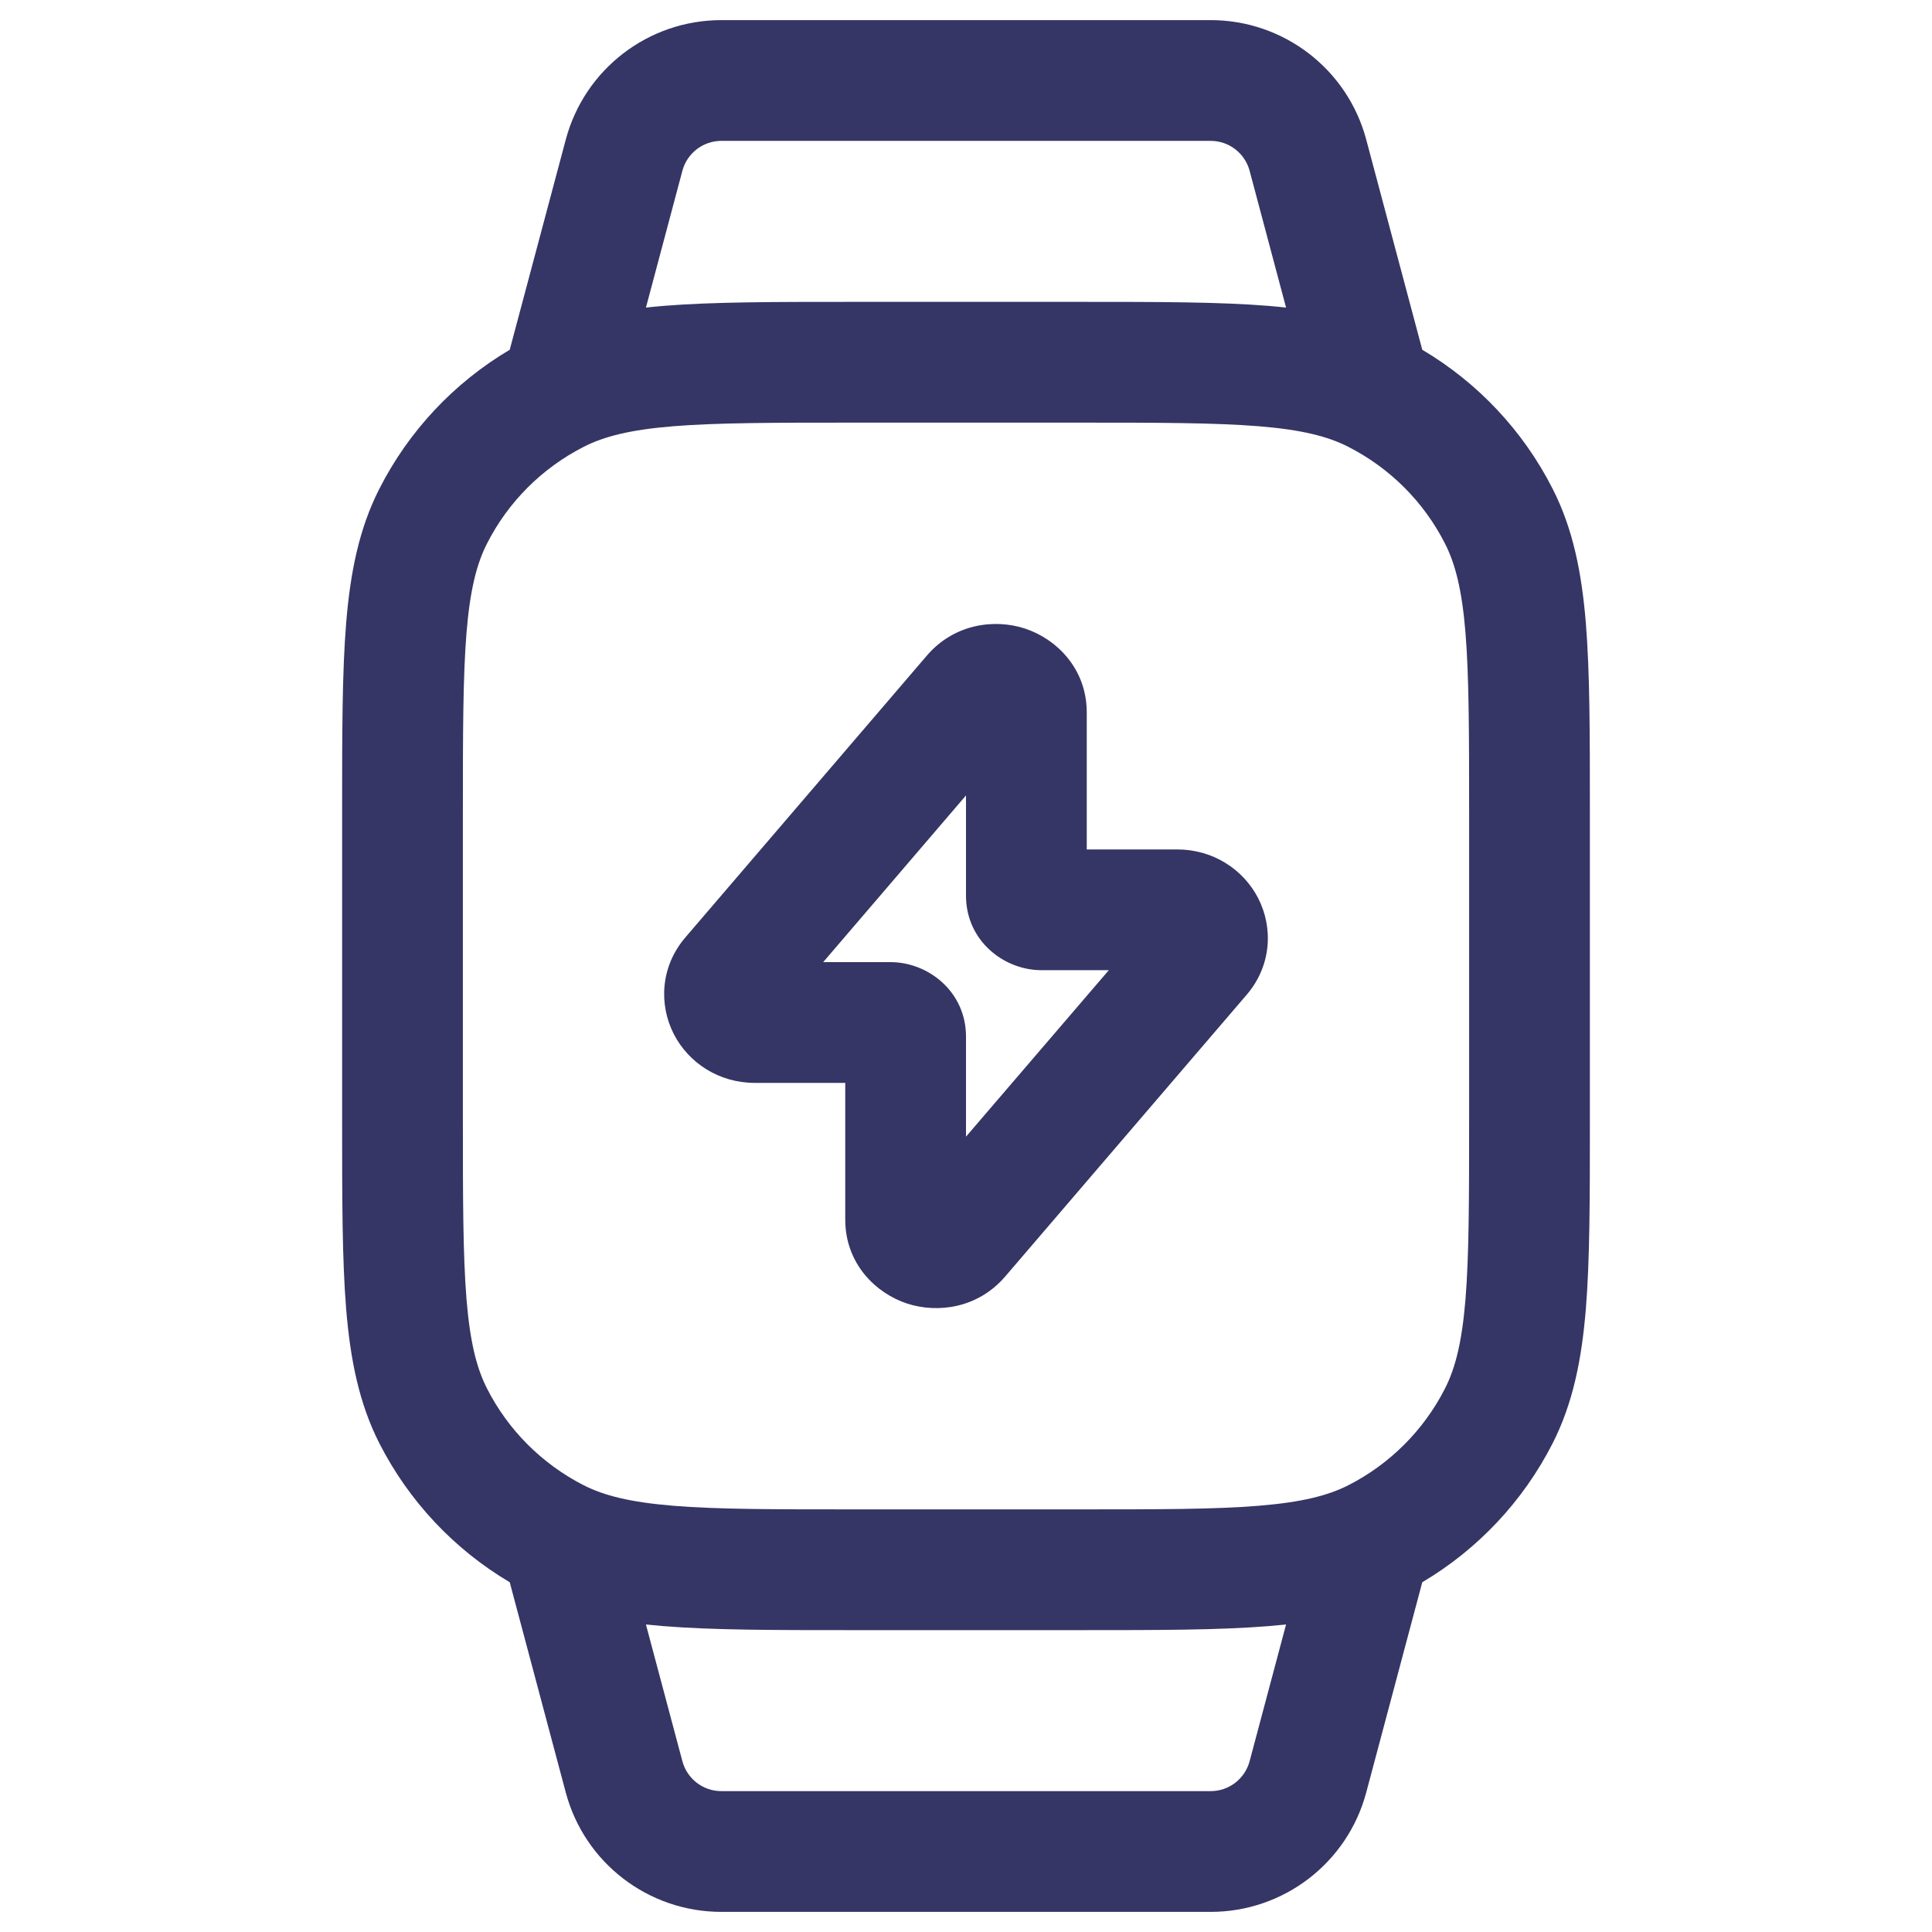 <svg width="24" height="24" viewBox="0 0 24 24" fill="none" xmlns="http://www.w3.org/2000/svg">
<path fill-rule="evenodd" clip-rule="evenodd" d="M13.5 8.851C13.5 8.3 13.117 7.934 12.732 7.808C12.35 7.683 11.85 7.751 11.513 8.145L8.513 11.646C8.203 12.008 8.183 12.482 8.371 12.847C8.556 13.206 8.933 13.452 9.376 13.452H10.5V15.15C10.5 15.701 10.883 16.067 11.268 16.193C11.651 16.318 12.15 16.25 12.487 15.857L15.486 12.358C15.797 11.996 15.817 11.522 15.629 11.157C15.444 10.798 15.067 10.552 14.624 10.552H13.5V8.851ZM10.226 11.952L12 9.881V11.127C12 11.685 12.469 12.052 12.938 12.052H13.774L12 14.12V12.877C12 12.319 11.531 11.952 11.063 11.952H10.226Z" fill="#353566"/>
<path fill-rule="evenodd" clip-rule="evenodd" d="M4.713 6.071C5.079 5.352 5.641 4.754 6.332 4.345L7.028 1.735C7.261 0.859 8.054 0.25 8.96 0.25H15.04C15.946 0.25 16.739 0.859 16.972 1.735L17.668 4.345C18.359 4.754 18.921 5.352 19.287 6.071C19.54 6.568 19.648 7.11 19.7 7.74C19.75 8.355 19.75 9.115 19.75 10.068V13.933C19.75 14.885 19.75 15.646 19.7 16.26C19.648 16.89 19.54 17.432 19.287 17.93C18.921 18.648 18.359 19.246 17.668 19.655L16.972 22.266C16.739 23.141 15.946 23.75 15.04 23.75H8.96C8.054 23.75 7.261 23.141 7.028 22.266L6.332 19.655C5.641 19.246 5.079 18.648 4.713 17.93C4.46 17.432 4.352 16.89 4.3 16.26C4.25 15.646 4.25 14.885 4.25 13.933V10.068C4.25 9.115 4.25 8.355 4.3 7.74C4.352 7.11 4.46 6.568 4.713 6.071ZM8.24 3.8C8.167 3.806 8.095 3.813 8.024 3.821L8.477 2.121C8.536 1.902 8.734 1.75 8.96 1.75L15.04 1.75C15.266 1.75 15.464 1.902 15.523 2.121L15.976 3.821C15.905 3.813 15.833 3.806 15.76 3.8C15.146 3.75 14.385 3.75 13.433 3.75H10.567C9.615 3.75 8.854 3.75 8.24 3.8ZM15.76 20.2C15.833 20.194 15.905 20.187 15.976 20.18L15.523 21.879C15.464 22.098 15.266 22.25 15.04 22.25H8.96C8.734 22.25 8.536 22.098 8.477 21.879L8.024 20.18C8.095 20.187 8.167 20.194 8.24 20.2C8.854 20.25 9.615 20.25 10.567 20.25H13.433C14.385 20.25 15.146 20.25 15.76 20.2ZM8.362 5.295C7.825 5.339 7.503 5.422 7.252 5.55C6.734 5.814 6.313 6.234 6.05 6.752C5.922 7.003 5.839 7.325 5.795 7.862C5.751 8.408 5.75 9.108 5.75 10.1V13.9C5.75 14.893 5.751 15.592 5.795 16.138C5.839 16.675 5.922 16.998 6.05 17.249C6.313 17.766 6.734 18.187 7.252 18.451C7.503 18.578 7.825 18.661 8.362 18.705C8.908 18.75 9.608 18.75 10.6 18.75H13.4C14.393 18.75 15.092 18.75 15.638 18.705C16.175 18.661 16.497 18.578 16.748 18.451C17.266 18.187 17.687 17.766 17.95 17.249C18.078 16.998 18.161 16.675 18.205 16.138C18.249 15.592 18.25 14.893 18.25 13.9V10.1C18.25 9.108 18.249 8.408 18.205 7.862C18.161 7.325 18.078 7.003 17.95 6.752C17.687 6.234 17.266 5.814 16.748 5.55C16.497 5.422 16.175 5.339 15.638 5.295C15.092 5.251 14.393 5.25 13.4 5.25H10.6C9.608 5.25 8.908 5.251 8.362 5.295Z" fill="#353566"/>
</svg>
